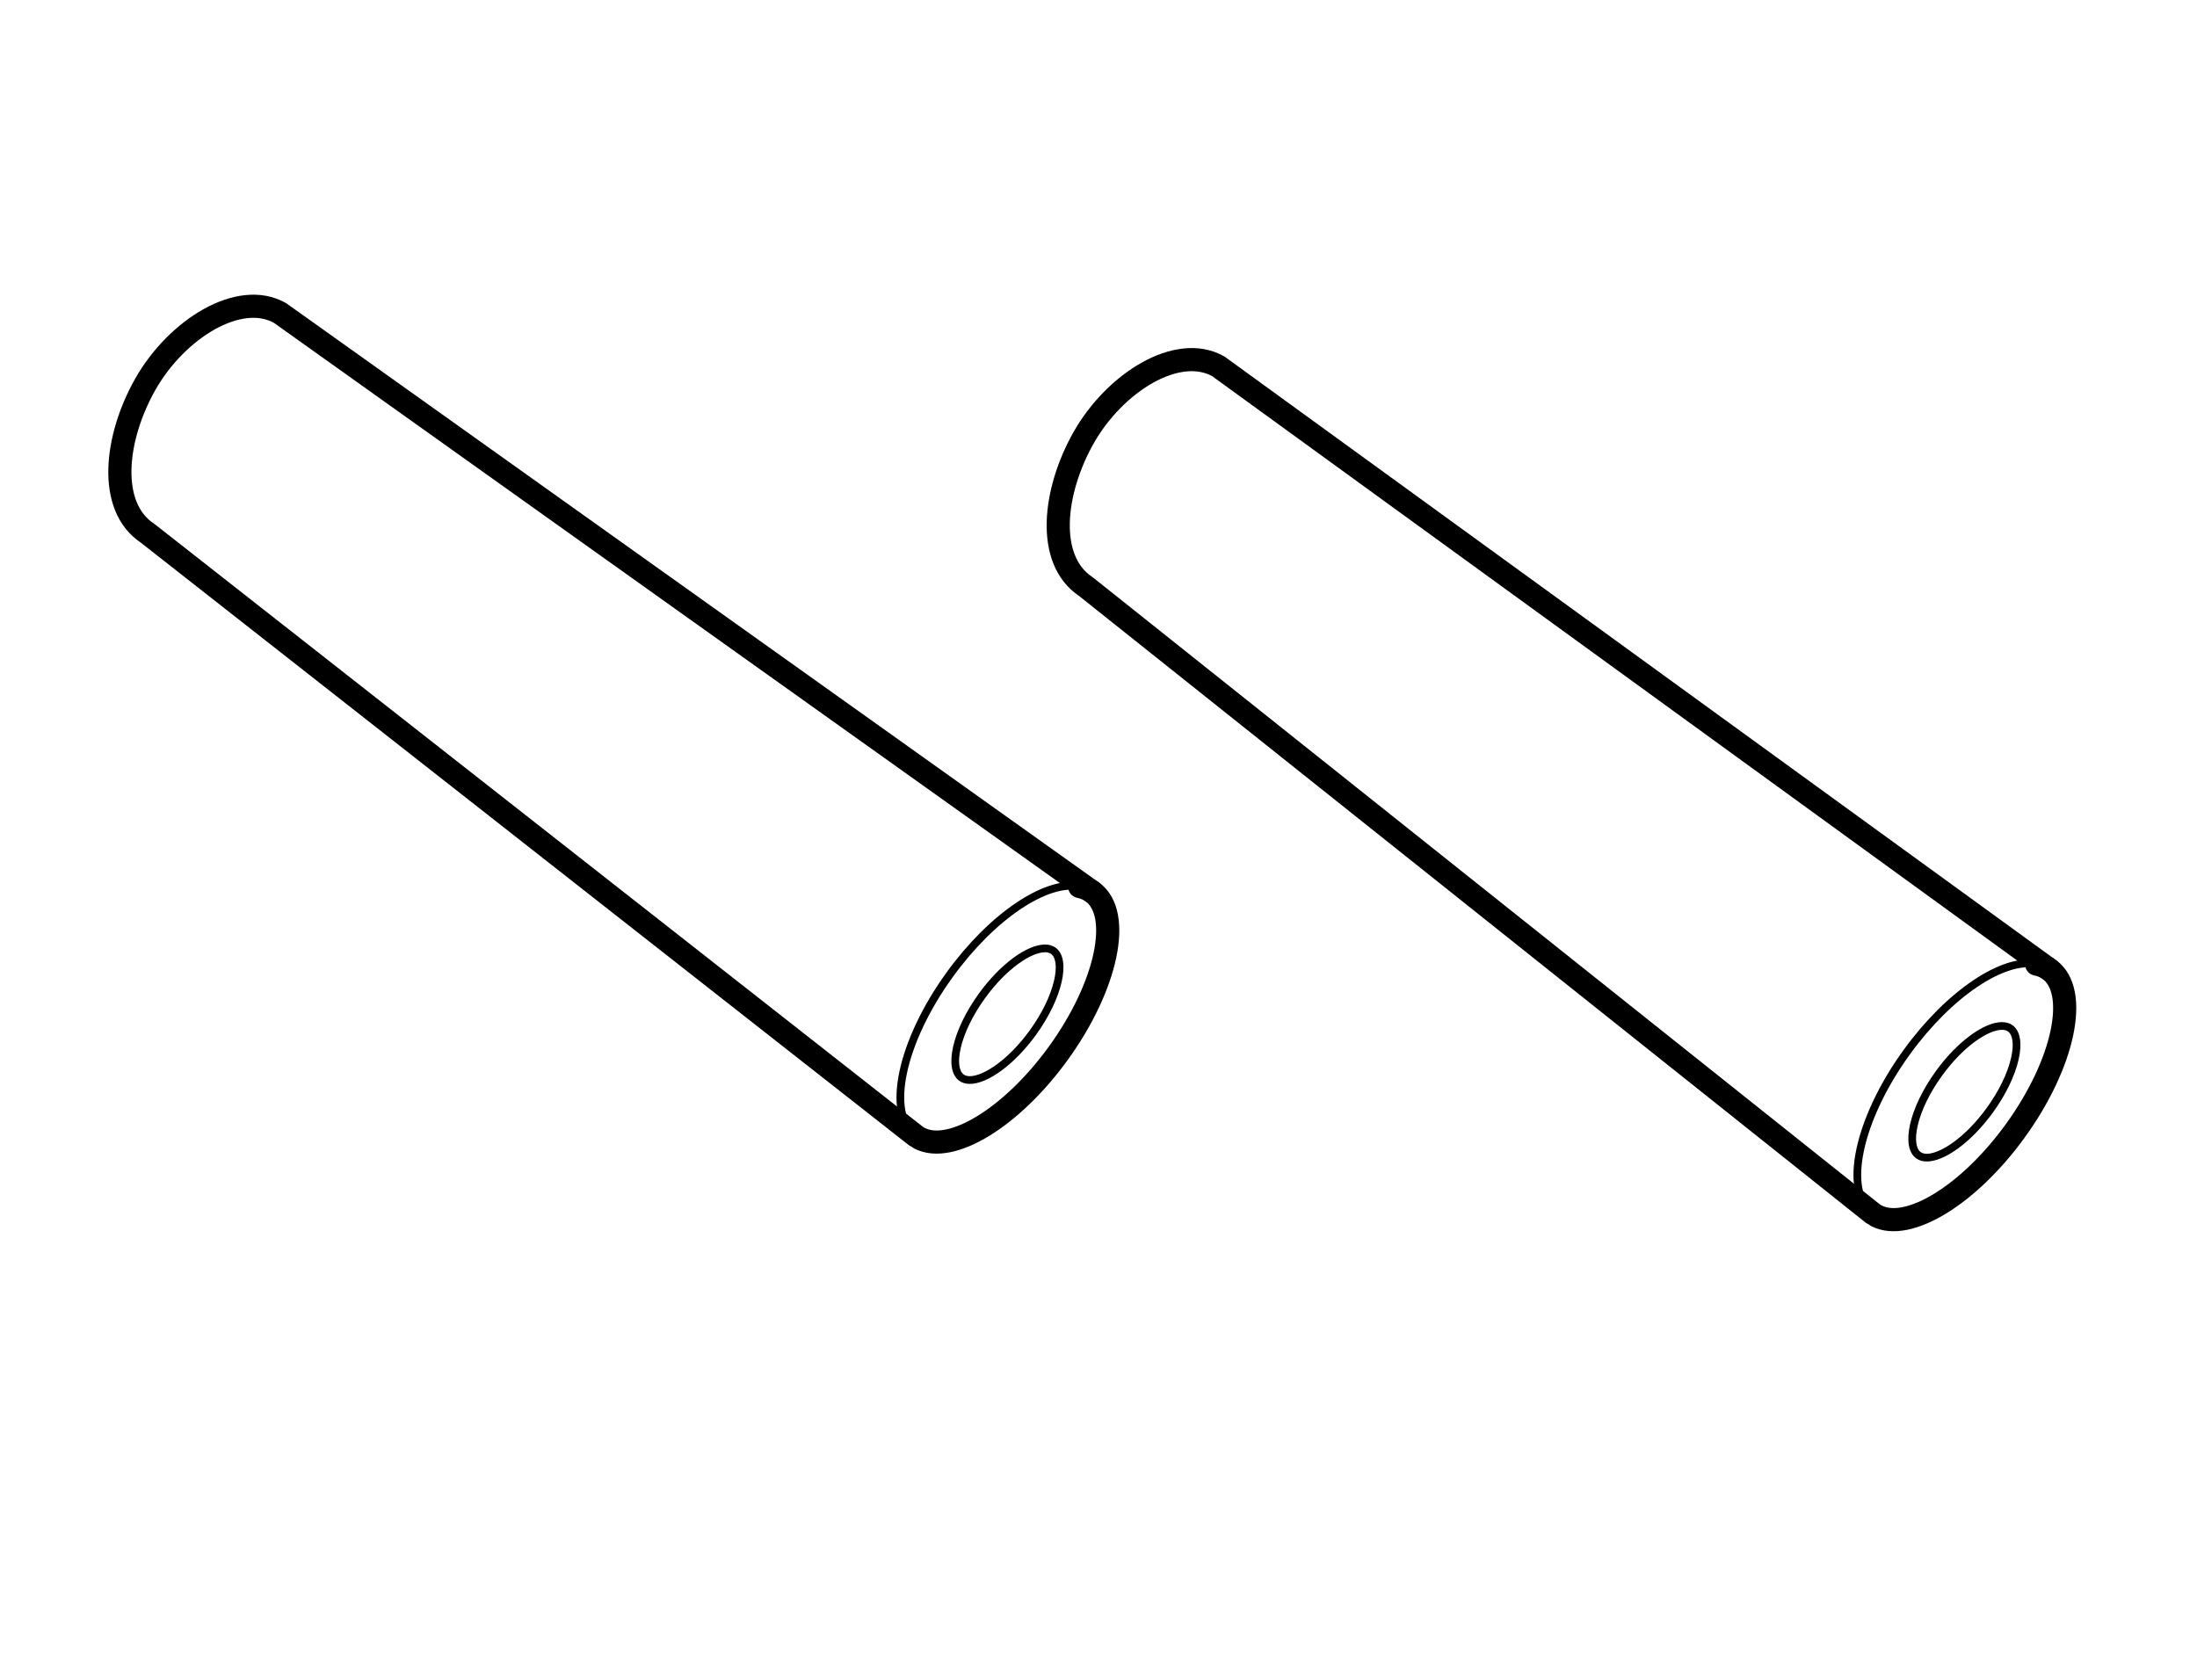 <?xml version="1.0" encoding="UTF-8" standalone="no"?>
<!-- Created with Inkscape (http://www.inkscape.org/) -->

<svg
   xmlns:dc="http://purl.org/dc/elements/1.1/"
   xmlns:cc="http://creativecommons.org/ns#"
   xmlns:rdf="http://www.w3.org/1999/02/22-rdf-syntax-ns#"
   xmlns:svg="http://www.w3.org/2000/svg"
   xmlns="http://www.w3.org/2000/svg"
   xmlns:sodipodi="http://sodipodi.sourceforge.net/DTD/sodipodi-0.dtd"
   xmlns:inkscape="http://www.inkscape.org/namespaces/inkscape"
   id="svg11134"
   version="1.1"
   inkscape:version="0.91 r13725"
   xml:space="preserve"
   width="301.181"
   height="230.315"
   viewBox="0 0 301.181 230.315"
   sodipodi:docname="3880508.svg"><defs
     id="defs11138"><clipPath
       clipPathUnits="userSpaceOnUse"
       id="clipPath11148"><path
         d="m 0,184.252 240.945,0 L 240.945,0 0,0 0,184.252 Z"
         id="path11150"
         inkscape:connector-curvature="0" /></clipPath></defs><sodipodi:namedview
     pagecolor="#ffffff"
     bordercolor="#666666"
     borderopacity="1"
     objecttolerance="10"
     gridtolerance="10"
     guidetolerance="10"
     inkscape:pageopacity="0"
     inkscape:pageshadow="2"
     inkscape:window-width="640"
     inkscape:window-height="480"
     id="namedview11136"
     showgrid="false"
     inkscape:zoom="5.2493324"
     inkscape:cx="150.59062"
     inkscape:cy="115.1575"
     inkscape:window-x="0"
     inkscape:window-y="0"
     inkscape:window-maximized="1"
     inkscape:current-layer="g11142" /><g
     id="g11142"
     inkscape:groupmode="layer"
     inkscape:label="3880508"
     transform="matrix(1.25,0,0,-1.25,0,230.315)"><g
       id="g11144"><g
         id="g11146"
         clip-path="url(#clipPath11148)"><g
           id="g11152"
           transform="translate(100.425,59.664)"><path
             d="m 0,0 -84.223,66.083 c -4.463,2.94 -3.582,10.494 -0.271,16.347 3.436,6.072 10.315,10.352 14.777,7.828 l 89.092,-63.51"
             style="fill:none;stroke:#000000;stroke-width:2.537;stroke-linecap:round;stroke-linejoin:round;stroke-miterlimit:4;stroke-dasharray:none;stroke-opacity:1"
             id="path11154"
             inkscape:connector-curvature="0" /></g><g
           id="g11156"
           transform="translate(100.87,59.391)"><path
             d="M 0,0 C -0.155,0.079 -0.302,0.172 -0.444,0.273 -3.733,2.656 -2.06,10.572 3.291,17.959 7.97,24.425 13.917,28.34 17.533,27.619"
             style="fill:none;stroke:#000000;stroke-width:0.846;stroke-linecap:round;stroke-linejoin:round;stroke-miterlimit:4;stroke-dasharray:none;stroke-opacity:1"
             id="path11158"
             inkscape:connector-curvature="0" /></g><g
           id="g11160"
           transform="translate(118.403,87.01)"><path
             d="m 0,0 c 0.517,-0.102 0.986,-0.297 1.397,-0.598 3.288,-2.379 1.616,-10.298 -3.734,-17.685 -5.12,-7.071 -11.754,-11.091 -15.196,-9.336"
             style="fill:none;stroke:#000000;stroke-width:2.537;stroke-linecap:round;stroke-linejoin:round;stroke-miterlimit:4;stroke-dasharray:none;stroke-opacity:1"
             id="path11162"
             inkscape:connector-curvature="0" /></g><g
           id="g11164"
           transform="translate(114.602,80.65)"><path
             d="m 0,0 c -1.943,0 -4.877,-2.102 -7.25,-5.378 -2.922,-4.03 -3.885,-8.312 -2.157,-9.564 0.324,-0.235 0.72,-0.346 1.169,-0.346 1.945,0 4.877,2.099 7.251,5.374 2.92,4.031 3.885,8.315 2.154,9.568 C 0.843,-0.111 0.448,0 0,0 m 0,-0.846 0,0 c 0.279,0 0.499,-0.06 0.671,-0.185 0.53,-0.384 0.656,-1.457 0.338,-2.871 -0.383,-1.699 -1.335,-3.657 -2.681,-5.516 -2.391,-3.299 -5.113,-5.024 -6.566,-5.024 -0.281,0 -0.501,0.06 -0.673,0.185 -0.529,0.383 -0.655,1.456 -0.336,2.869 0.382,1.698 1.335,3.656 2.682,5.514 2.391,3.301 5.112,5.028 6.565,5.028"
             style="fill:#000000;fill-opacity:1;fill-rule:nonzero;stroke:none"
             id="path11166"
             inkscape:connector-curvature="0" /></g><g
           id="g11168"
           transform="translate(205.375,51.154)"><path
             d="m 0,0 -86.264,68.738 c -4.464,2.941 -3.581,10.495 -0.271,16.347 3.436,6.073 10.314,10.353 14.776,7.829 L 19.376,26.748"
             style="fill:none;stroke:#000000;stroke-width:2.537;stroke-linecap:round;stroke-linejoin:round;stroke-miterlimit:4;stroke-dasharray:none;stroke-opacity:1"
             id="path11170"
             inkscape:connector-curvature="0" /></g><g
           id="g11172"
           transform="translate(205.82,50.88)"><path
             d="m 0,0 c -0.155,0.08 -0.302,0.172 -0.444,0.274 -3.288,2.382 -1.616,10.298 3.735,17.686 4.68,6.466 10.627,10.381 14.242,9.66"
             style="fill:none;stroke:#000000;stroke-width:0.846;stroke-linecap:round;stroke-linejoin:round;stroke-miterlimit:4;stroke-dasharray:none;stroke-opacity:1"
             id="path11174"
             inkscape:connector-curvature="0" /></g><g
           id="g11176"
           transform="translate(223.353,78.5)"><path
             d="M 0,0 C 0.518,-0.103 0.986,-0.297 1.398,-0.598 4.686,-2.977 3.014,-10.896 -2.337,-18.283 -7.456,-25.354 -14.09,-29.374 -17.533,-27.62"
             style="fill:none;stroke:#000000;stroke-width:2.537;stroke-linecap:round;stroke-linejoin:round;stroke-miterlimit:4;stroke-dasharray:none;stroke-opacity:1"
             id="path11178"
             inkscape:connector-curvature="0" /></g><g
           id="g11180"
           transform="translate(219.552,72.14)"><path
             d="m 0,0 c -1.943,0 -4.878,-2.103 -7.25,-5.378 -2.922,-4.03 -3.885,-8.312 -2.157,-9.564 0.324,-0.236 0.719,-0.347 1.169,-0.347 1.944,0 4.878,2.1 7.251,5.375 2.92,4.03 3.884,8.315 2.153,9.567 C 0.843,-0.112 0.448,0 0,0 m 0,-0.846 0,0 c 0.279,0 0.498,-0.06 0.671,-0.185 0.53,-0.384 0.656,-1.457 0.338,-2.871 -0.382,-1.699 -1.335,-3.658 -2.682,-5.516 -2.39,-3.299 -5.112,-5.025 -6.565,-5.025 -0.281,0 -0.501,0.061 -0.673,0.185 -0.529,0.384 -0.654,1.456 -0.336,2.87 0.382,1.698 1.335,3.656 2.682,5.514 2.39,3.301 5.112,5.028 6.565,5.028"
             style="fill:#000000;fill-opacity:1;fill-rule:nonzero;stroke:none"
             id="path11182"
             inkscape:connector-curvature="0" /></g></g></g></g></svg>